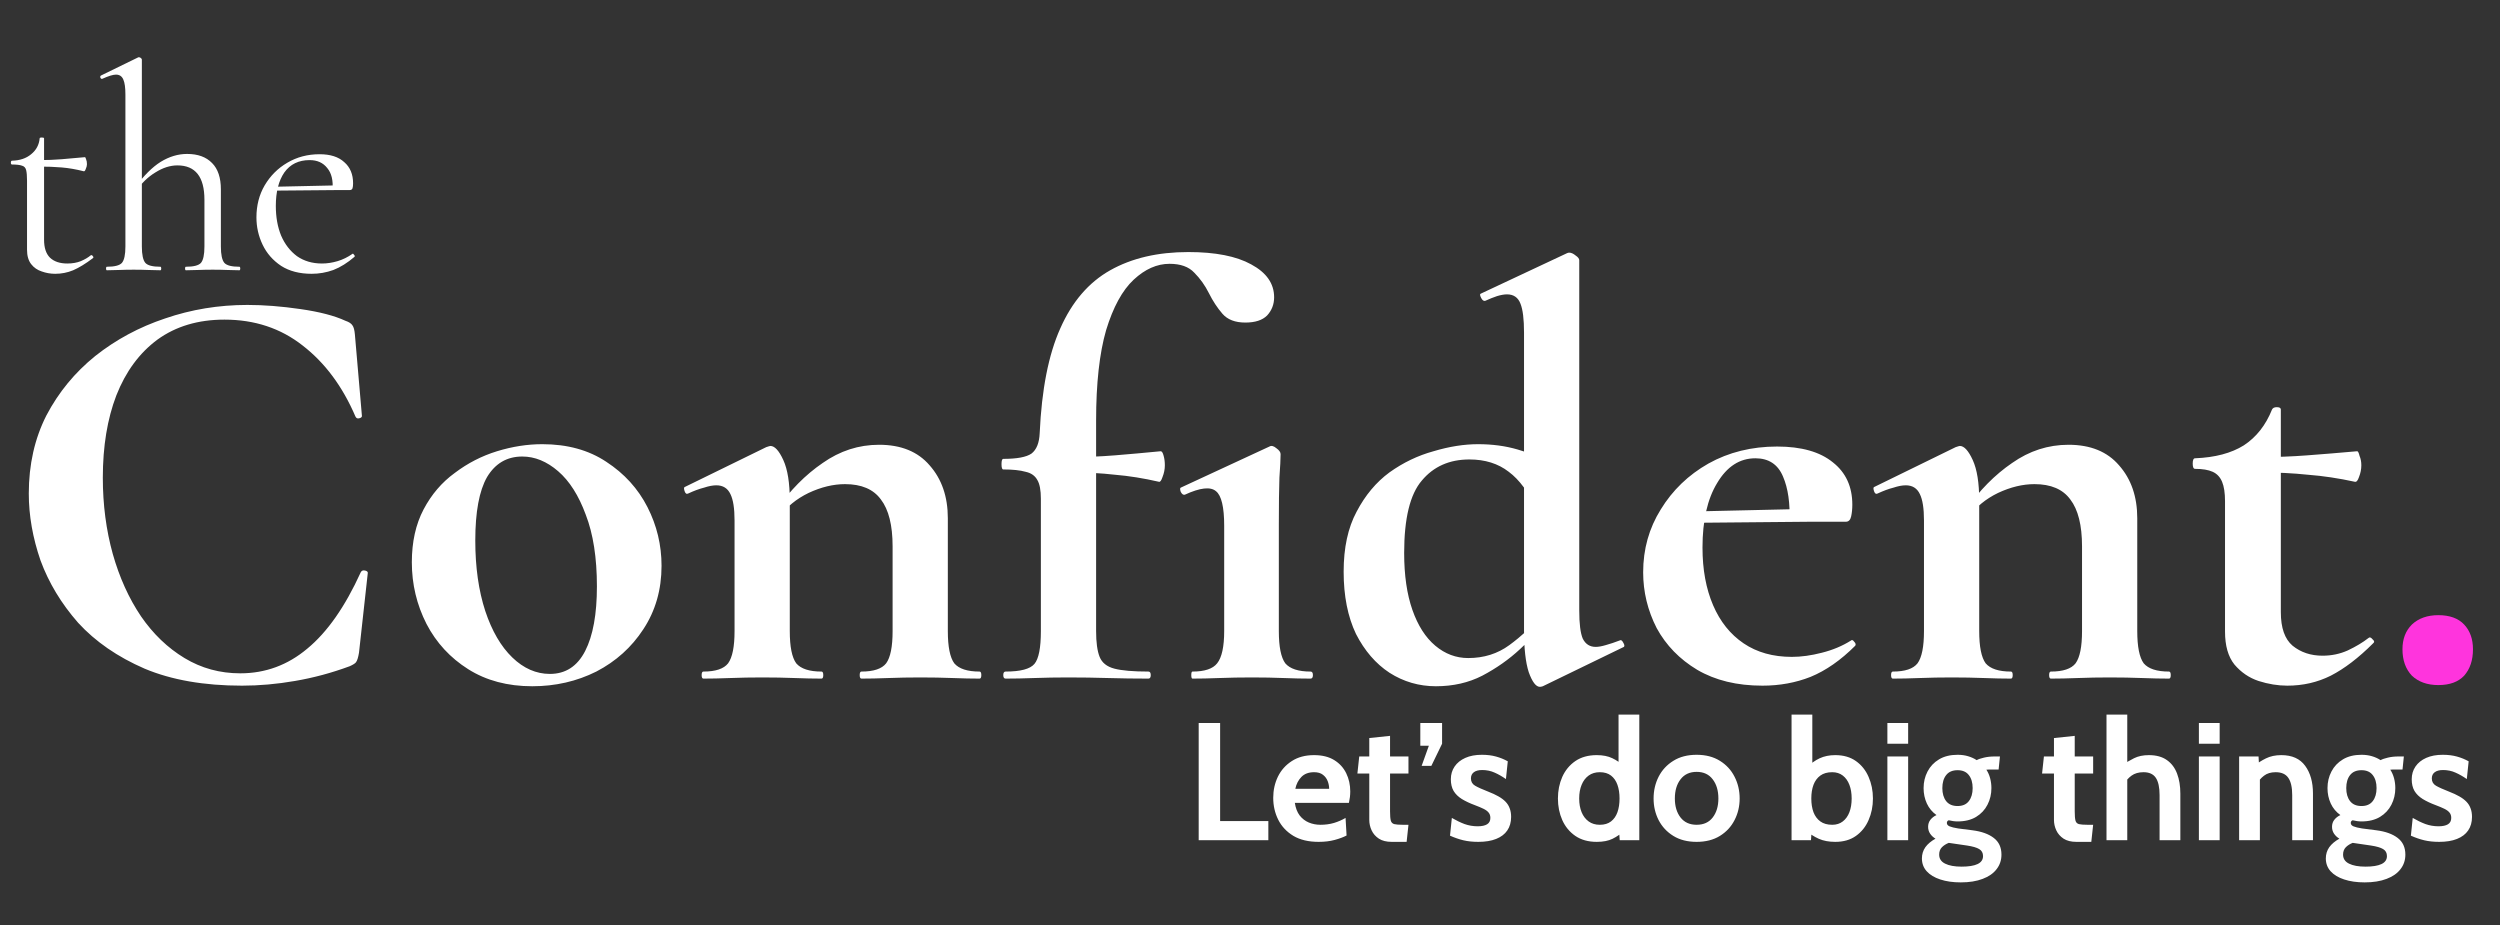<svg viewBox="0 0 851 315" fill="none" xmlns="http://www.w3.org/2000/svg">
<rect x="0" y="0" width="851" height="315" fill="#333333" stroke="none"/>
<path d="M18.8 93.2C17.2 93.2 15.667 92.933 14.2 92.4C12.733 91.933 11.533 91.1 10.6 89.9C9.667 88.7 9.2 87.067 9.2 85V61.5C9.2 59.9 9.1 58.7 8.9 57.9C8.7 57.1 8.233 56.6 7.5 56.4C6.767 56.133 5.633 56 4.1 56C3.833 56 3.7 55.8 3.7 55.4C3.7 54.933 3.833 54.7 4.1 54.7C6.767 54.633 8.933 53.9 10.6 52.5C12.333 51.1 13.3 49.3 13.5 47.1C13.5 46.9 13.733 46.8 14.2 46.8C14.733 46.8 15 46.9 15 47.1V81.6C15 84.333 15.667 86.367 17 87.7C18.4 89.033 20.367 89.7 22.9 89.7C24.633 89.7 26.167 89.433 27.5 88.9C28.9 88.3 30.033 87.633 30.9 86.9C31.167 86.767 31.4 86.867 31.6 87.2C31.867 87.467 31.867 87.7 31.6 87.9C29.133 89.767 26.9 91.133 24.9 92C22.967 92.8 20.933 93.2 18.8 93.2ZM28.5 58.3C25.9 57.633 23.4 57.2 21 57C18.6 56.8 16.033 56.7 13.3 56.7V54.5C15.967 54.5 18.533 54.4 21 54.2C23.467 54 26.1 53.767 28.9 53.5C29.033 53.5 29.167 53.733 29.3 54.2C29.5 54.667 29.6 55.233 29.6 55.9C29.6 56.367 29.467 56.9 29.2 57.5C29 58.1 28.767 58.367 28.5 58.3ZM36.389 92C36.189 92 36.089 91.8 36.089 91.4C36.089 91 36.189 90.8 36.389 90.8C38.989 90.8 40.689 90.367 41.489 89.5C42.289 88.567 42.689 86.7 42.689 83.9V32.2C42.689 29.867 42.456 28.167 41.989 27.1C41.522 25.967 40.689 25.4 39.489 25.4C38.489 25.4 36.956 25.867 34.889 26.8C34.622 26.933 34.389 26.833 34.189 26.5C34.056 26.1 34.122 25.833 34.389 25.7L47.089 19.5C47.222 19.5 47.289 19.5 47.289 19.5C47.289 19.5 47.322 19.5 47.389 19.5C47.589 19.5 47.789 19.6 47.989 19.8C48.189 19.933 48.289 20.1 48.289 20.3V83.9C48.289 86.7 48.689 88.567 49.489 89.5C50.289 90.367 51.989 90.8 54.589 90.8C54.789 90.8 54.889 91 54.889 91.4C54.889 91.8 54.789 92 54.589 92C53.389 92 52.022 91.967 50.489 91.9C48.956 91.833 47.289 91.8 45.489 91.8C43.756 91.8 42.089 91.833 40.489 91.9C38.889 91.967 37.522 92 36.389 92ZM63.289 92C63.089 92 62.989 91.8 62.989 91.4C62.989 91 63.089 90.8 63.289 90.8C65.889 90.8 67.589 90.367 68.389 89.5C69.189 88.567 69.589 86.7 69.589 83.9V68C69.589 60.2 66.522 56.3 60.389 56.3C57.922 56.3 55.422 57.1 52.889 58.7C50.356 60.233 48.189 62.333 46.389 65L45.989 63.8C48.922 59.8 51.822 56.9 54.689 55.1C57.622 53.3 60.622 52.4 63.689 52.4C67.356 52.4 70.189 53.433 72.189 55.5C74.189 57.5 75.189 60.5 75.189 64.5V83.9C75.189 86.7 75.589 88.567 76.389 89.5C77.189 90.367 78.889 90.8 81.489 90.8C81.689 90.8 81.789 91 81.789 91.4C81.789 91.8 81.689 92 81.489 92C80.289 92 78.922 91.967 77.389 91.9C75.856 91.833 74.189 91.8 72.389 91.8C70.656 91.8 68.989 91.833 67.389 91.9C65.789 91.967 64.422 92 63.289 92ZM106.091 93.2C101.958 93.2 98.491 92.3 95.691 90.5C92.891 88.633 90.791 86.233 89.391 83.3C87.991 80.367 87.291 77.267 87.291 74C87.291 69.933 88.225 66.3 90.091 63.1C92.025 59.833 94.591 57.267 97.791 55.4C101.058 53.467 104.725 52.5 108.791 52.5C112.458 52.5 115.258 53.4 117.191 55.2C119.191 56.933 120.191 59.333 120.191 62.4C120.191 63.133 120.125 63.7 119.991 64.1C119.858 64.5 119.525 64.7 118.991 64.7H113.191C113.458 61.433 112.858 58.933 111.391 57.2C109.991 55.4 107.991 54.5 105.391 54.5C101.658 54.5 98.791 55.9 96.791 58.7C94.858 61.5 93.891 65.3 93.891 70.1C93.891 73.9 94.491 77.267 95.691 80.2C96.958 83.133 98.758 85.467 101.091 87.2C103.491 88.867 106.325 89.7 109.591 89.7C111.325 89.7 113.091 89.433 114.891 88.9C116.691 88.367 118.391 87.533 119.991 86.4C120.125 86.267 120.291 86.367 120.491 86.7C120.758 86.967 120.825 87.2 120.691 87.4C118.291 89.467 115.891 90.967 113.491 91.9C111.091 92.767 108.625 93.2 106.091 93.2ZM92.091 64.9L91.991 63.6L114.791 63.1V64.7L92.091 64.9Z" fill="white"/>
<path d="M84.2 103.8C89.8 103.8 95.8 104.267 102.2 105.2C108.733 106.133 113.867 107.467 117.6 109.2C118.8 109.6 119.6 110.133 120 110.8C120.4 111.333 120.667 112.333 120.8 113.8L123.2 141.6C123.2 142 122.867 142.267 122.2 142.4C121.667 142.533 121.267 142.333 121 141.8C116.6 131.533 110.6 123.467 103 117.6C95.533 111.733 86.667 108.8 76.4 108.8C67.467 108.8 59.867 111.067 53.6 115.6C47.467 120.133 42.8 126.467 39.6 134.6C36.533 142.6 35 151.933 35 162.6C35 171.8 36.133 180.467 38.4 188.6C40.667 196.6 43.867 203.667 48 209.8C52.133 215.8 57.067 220.533 62.8 224C68.533 227.467 74.867 229.2 81.8 229.2C90.333 229.2 97.933 226.4 104.6 220.8C111.4 215.2 117.467 206.533 122.8 194.8C123.067 194.267 123.533 194.067 124.2 194.2C124.867 194.333 125.2 194.6 125.2 195L122.2 222.2C121.933 223.8 121.6 224.867 121.2 225.4C120.933 225.8 120.2 226.267 119 226.8C112.867 229.067 106.667 230.733 100.4 231.8C94.267 232.867 88.267 233.4 82.4 233.4C69.467 233.4 58.4 231.467 49.2 227.6C40 223.6 32.467 218.4 26.6 212C20.867 205.467 16.6 198.4 13.8 190.8C11.133 183.067 9.8 175.467 9.8 168C9.8 158.133 11.8 149.267 15.8 141.4C19.933 133.533 25.467 126.8 32.4 121.2C39.467 115.6 47.4 111.333 56.2 108.4C65.133 105.333 74.467 103.8 84.2 103.8ZM181.189 233.6C172.789 233.6 165.522 231.667 159.389 227.8C153.256 223.933 148.522 218.8 145.189 212.4C141.856 205.867 140.189 198.867 140.189 191.4C140.189 184.467 141.522 178.467 144.189 173.4C146.856 168.333 150.389 164.2 154.789 161C159.189 157.667 163.989 155.2 169.189 153.6C174.389 152 179.522 151.2 184.589 151.2C193.122 151.2 200.389 153.2 206.389 157.2C212.522 161.2 217.189 166.333 220.389 172.6C223.589 178.867 225.189 185.533 225.189 192.6C225.189 200.733 223.122 207.933 218.989 214.2C214.989 220.333 209.656 225.133 202.989 228.6C196.322 231.933 189.056 233.6 181.189 233.6ZM187.189 229.4C192.522 229.4 196.522 226.8 199.189 221.6C201.856 216.4 203.189 209.067 203.189 199.6C203.189 189.867 201.922 181.733 199.389 175.2C196.989 168.667 193.856 163.733 189.989 160.4C186.122 157.067 182.056 155.4 177.789 155.4C172.589 155.4 168.589 157.733 165.789 162.4C163.122 167.067 161.789 174.267 161.789 184C161.789 193.067 162.922 201.067 165.189 208C167.456 214.8 170.522 220.067 174.389 223.8C178.256 227.533 182.522 229.4 187.189 229.4ZM293.241 231C292.841 231 292.641 230.6 292.641 229.8C292.641 229 292.841 228.6 293.241 228.6C297.374 228.6 300.174 227.667 301.641 225.8C303.107 223.8 303.841 220.133 303.841 214.8V186C303.841 178.8 302.507 173.467 299.841 170C297.307 166.533 293.241 164.8 287.641 164.8C283.641 164.8 279.507 165.8 275.241 167.8C271.107 169.8 267.774 172.533 265.241 176L264.241 173.6C268.907 166.933 274.174 161.6 280.041 157.6C285.907 153.467 292.307 151.4 299.241 151.4C306.707 151.4 312.441 153.733 316.441 158.4C320.574 163.067 322.641 169.067 322.641 176.4V214.8C322.641 220.133 323.374 223.8 324.841 225.8C326.441 227.667 329.307 228.6 333.441 228.6C333.841 228.6 334.041 229 334.041 229.8C334.041 230.6 333.841 231 333.441 231C330.774 231 327.707 230.933 324.241 230.8C320.774 230.667 317.107 230.6 313.241 230.6C309.507 230.6 305.907 230.667 302.441 230.8C298.974 230.933 295.907 231 293.241 231ZM239.441 231C239.041 231 238.841 230.6 238.841 229.8C238.841 229 239.041 228.6 239.441 228.6C243.574 228.6 246.374 227.667 247.841 225.8C249.307 223.8 250.041 220.133 250.041 214.8V177.2C250.041 173.067 249.574 170.067 248.641 168.2C247.707 166.2 246.107 165.2 243.841 165.2C242.641 165.2 241.241 165.467 239.641 166C238.041 166.4 236.241 167.067 234.241 168C233.707 168.267 233.307 168 233.041 167.2C232.774 166.4 232.774 165.933 233.041 165.8L260.841 152.2C261.641 151.933 262.107 151.8 262.241 151.8C263.707 151.8 265.174 153.4 266.641 156.6C268.107 159.8 268.841 164.4 268.841 170.4V214.8C268.841 220.133 269.574 223.8 271.041 225.8C272.641 227.667 275.507 228.6 279.641 228.6C280.041 228.6 280.241 229 280.241 229.8C280.241 230.6 280.041 231 279.641 231C276.974 231 273.907 230.933 270.441 230.8C266.974 230.667 263.307 230.6 259.441 230.6C255.707 230.6 252.107 230.667 248.641 230.8C245.174 230.933 242.107 231 239.441 231ZM342.314 231C341.781 231 341.514 230.6 341.514 229.8C341.514 229 341.781 228.6 342.314 228.6C347.381 228.6 350.647 227.733 352.114 226C353.581 224.267 354.314 220.533 354.314 214.8V169.8C354.314 166.867 353.914 164.733 353.114 163.4C352.314 161.933 350.981 161 349.114 160.6C347.247 160.067 344.714 159.8 341.514 159.8C341.114 159.8 340.914 159.2 340.914 158C340.914 156.8 341.114 156.2 341.514 156.2C346.181 156.2 349.381 155.6 351.114 154.4C352.847 153.067 353.781 150.733 353.914 147.4C354.581 132.6 356.914 120.733 360.914 111.8C364.914 102.733 370.581 96.133 377.914 92C385.247 87.867 394.114 85.8 404.514 85.8C413.714 85.8 420.847 87.2 425.914 90C431.114 92.8 433.714 96.533 433.714 101.2C433.714 103.6 432.914 105.667 431.314 107.4C429.714 109 427.247 109.8 423.914 109.8C420.447 109.8 417.847 108.8 416.114 106.8C414.381 104.8 412.847 102.467 411.514 99.8C410.181 97.133 408.514 94.8 406.514 92.8C404.647 90.8 401.847 89.8 398.114 89.8C393.847 89.8 389.781 91.6 385.914 95.2C382.047 98.8 378.914 104.533 376.514 112.4C374.247 120.267 373.114 130.533 373.114 143.2V214.8C373.114 218.667 373.514 221.6 374.314 223.6C375.114 225.6 376.781 226.933 379.314 227.6C381.847 228.267 385.714 228.6 390.914 228.6C391.447 228.6 391.714 229 391.714 229.8C391.714 230.6 391.447 231 390.914 231C386.247 231 381.647 230.933 377.114 230.8C372.714 230.667 368.181 230.6 363.514 230.6C359.647 230.6 355.847 230.667 352.114 230.8C348.514 230.933 345.247 231 342.314 231ZM394.514 164C389.314 162.8 384.314 162 379.514 161.6C374.847 161.067 369.847 160.8 364.514 160.8V155.6C369.581 155.6 374.581 155.4 379.514 155C384.447 154.6 389.647 154.133 395.114 153.6C395.514 153.6 395.847 154.133 396.114 155.2C396.381 156.133 396.514 157.2 396.514 158.4C396.514 159.733 396.247 161.067 395.714 162.4C395.314 163.6 394.914 164.133 394.514 164ZM405.914 231C405.647 231 405.514 230.6 405.514 229.8C405.514 229 405.647 228.6 405.914 228.6C410.047 228.6 412.847 227.667 414.314 225.8C415.914 223.8 416.714 220.133 416.714 214.8V179C416.714 172.6 415.781 168.667 413.914 167.2C412.047 165.6 408.514 166 403.314 168.4C402.781 168.533 402.314 168.2 401.914 167.4C401.647 166.6 401.647 166.133 401.914 166L432.114 152C432.781 151.6 433.581 151.8 434.514 152.6C435.447 153.267 435.914 153.933 435.914 154.6C435.914 156.2 435.781 158.867 435.514 162.6C435.381 166.333 435.314 171.667 435.314 178.6V214.8C435.314 220.133 436.047 223.8 437.514 225.8C439.114 227.667 441.981 228.6 446.114 228.6C446.647 228.6 446.914 229 446.914 229.8C446.914 230.6 446.647 231 446.114 231C443.447 231 440.381 230.933 436.914 230.8C433.581 230.667 429.981 230.6 426.114 230.6C422.247 230.6 418.581 230.667 415.114 230.8C411.647 230.933 408.581 231 405.914 231ZM488.777 233.6C483.043 233.6 477.777 232.067 472.977 229C468.31 225.933 464.51 221.533 461.577 215.8C458.777 209.933 457.377 202.867 457.377 194.6C457.377 186.467 458.843 179.667 461.777 174.2C464.71 168.6 468.443 164.133 472.977 160.8C477.643 157.467 482.643 155.067 487.977 153.6C493.31 152 498.377 151.2 503.177 151.2C507.977 151.2 512.443 151.8 516.577 153C520.71 154.2 524.443 155.667 527.777 157.4L523.177 173.6C520.377 167.6 517.177 163.267 513.577 160.6C509.977 157.8 505.51 156.4 500.177 156.4C493.377 156.4 487.977 158.8 483.977 163.6C479.977 168.267 477.977 176.467 477.977 188.2C477.977 195.8 478.91 202.267 480.777 207.6C482.643 212.933 485.243 217 488.577 219.8C491.91 222.6 495.643 224 499.777 224C505.11 224 509.777 222.533 513.777 219.6C517.777 216.667 521.643 213.133 525.377 209L527.377 210.8C524.577 214 521.243 217.4 517.377 221C513.643 224.467 509.377 227.467 504.577 230C499.91 232.4 494.643 233.6 488.777 233.6ZM537.577 88.6V207.8C537.577 212.333 537.977 215.533 538.777 217.4C539.71 219.267 541.177 220.2 543.177 220.2C544.11 220.2 545.243 220 546.577 219.6C548.043 219.2 549.643 218.667 551.377 218C551.777 217.733 552.177 218 552.577 218.8C552.977 219.467 553.043 219.933 552.777 220.2L525.177 233.6C524.777 233.733 524.443 233.8 524.177 233.8C522.843 233.8 521.577 232.133 520.377 228.8C519.31 225.467 518.777 220.733 518.777 214.6V113.2C518.777 108.667 518.377 105.4 517.577 103.4C516.777 101.267 515.243 100.2 512.977 100.2C512.043 100.2 510.91 100.4 509.577 100.8C508.377 101.2 507.043 101.733 505.577 102.4C505.043 102.533 504.577 102.2 504.177 101.4C503.777 100.6 503.71 100.133 503.977 100L533.377 86.2C533.643 86.067 533.91 86 534.177 86C534.843 86 535.577 86.333 536.377 87C537.177 87.533 537.577 88.067 537.577 88.6ZM599.93 233.4C591.263 233.4 583.863 231.6 577.73 228C571.73 224.4 567.13 219.667 563.93 213.8C560.863 207.8 559.33 201.467 559.33 194.8C559.33 186.933 561.33 179.8 565.33 173.4C569.33 166.867 574.73 161.667 581.53 157.8C588.463 153.933 596.263 152 604.93 152C613.196 152 619.53 153.8 623.93 157.4C628.33 160.867 630.53 165.667 630.53 171.8C630.53 173.267 630.396 174.6 630.13 175.8C629.863 177 629.263 177.6 628.33 177.6H609.13C609.396 171.333 608.663 166.2 606.93 162.2C605.196 158.067 602.063 156 597.53 156C592.196 156 587.863 158.8 584.53 164.4C581.196 169.867 579.53 177.2 579.53 186.4C579.53 193.867 580.73 200.4 583.13 206C585.53 211.6 588.996 215.933 593.53 219C598.063 222.067 603.53 223.6 609.93 223.6C613.13 223.6 616.53 223.133 620.13 222.2C623.863 221.267 627.196 219.867 630.13 218C630.396 217.733 630.73 217.867 631.13 218.4C631.663 218.933 631.796 219.4 631.53 219.8C626.596 224.733 621.53 228.267 616.33 230.4C611.263 232.4 605.796 233.4 599.93 233.4ZM572.53 178L572.33 174.2L616.13 173.2V177.6L572.53 178ZM698.123 231C697.723 231 697.523 230.6 697.523 229.8C697.523 229 697.723 228.6 698.123 228.6C702.257 228.6 705.057 227.667 706.523 225.8C707.99 223.8 708.723 220.133 708.723 214.8V186C708.723 178.8 707.39 173.467 704.723 170C702.19 166.533 698.123 164.8 692.523 164.8C688.523 164.8 684.39 165.8 680.123 167.8C675.99 169.8 672.657 172.533 670.123 176L669.123 173.6C673.79 166.933 679.057 161.6 684.923 157.6C690.79 153.467 697.19 151.4 704.123 151.4C711.59 151.4 717.323 153.733 721.323 158.4C725.457 163.067 727.523 169.067 727.523 176.4V214.8C727.523 220.133 728.257 223.8 729.723 225.8C731.323 227.667 734.19 228.6 738.323 228.6C738.723 228.6 738.923 229 738.923 229.8C738.923 230.6 738.723 231 738.323 231C735.657 231 732.59 230.933 729.123 230.8C725.657 230.667 721.99 230.6 718.123 230.6C714.39 230.6 710.79 230.667 707.323 230.8C703.857 230.933 700.79 231 698.123 231ZM644.323 231C643.923 231 643.723 230.6 643.723 229.8C643.723 229 643.923 228.6 644.323 228.6C648.457 228.6 651.257 227.667 652.723 225.8C654.19 223.8 654.923 220.133 654.923 214.8V177.2C654.923 173.067 654.457 170.067 653.523 168.2C652.59 166.2 650.99 165.2 648.723 165.2C647.523 165.2 646.123 165.467 644.523 166C642.923 166.4 641.123 167.067 639.123 168C638.59 168.267 638.19 168 637.923 167.2C637.657 166.4 637.657 165.933 637.923 165.8L665.723 152.2C666.523 151.933 666.99 151.8 667.123 151.8C668.59 151.8 670.057 153.4 671.523 156.6C672.99 159.8 673.723 164.4 673.723 170.4V214.8C673.723 220.133 674.457 223.8 675.923 225.8C677.523 227.667 680.39 228.6 684.523 228.6C684.923 228.6 685.123 229 685.123 229.8C685.123 230.6 684.923 231 684.523 231C681.857 231 678.79 230.933 675.323 230.8C671.857 230.667 668.19 230.6 664.323 230.6C660.59 230.6 656.99 230.667 653.523 230.8C650.057 230.933 646.99 231 644.323 231ZM778.597 233.4C775.397 233.4 772.13 232.867 768.797 231.8C765.597 230.733 762.864 228.867 760.597 226.2C758.464 223.533 757.397 219.8 757.397 215V170.6C757.397 167.8 757.064 165.6 756.397 164C755.73 162.4 754.664 161.267 753.197 160.6C751.73 159.933 749.73 159.6 747.197 159.6C746.664 159.6 746.397 159 746.397 157.8C746.397 156.6 746.664 156 747.197 156C753.997 155.733 759.53 154.267 763.797 151.6C768.064 148.8 771.264 144.733 773.397 139.4C773.664 138.867 774.197 138.6 774.997 138.6C775.93 138.6 776.397 138.867 776.397 139.4V208.4C776.397 213.733 777.73 217.533 780.397 219.8C783.197 222.067 786.597 223.2 790.597 223.2C793.664 223.2 796.53 222.6 799.197 221.4C801.997 220.067 804.33 218.667 806.197 217.2C806.597 216.8 807.064 216.933 807.597 217.6C808.264 218.133 808.33 218.6 807.797 219C802.864 223.933 798.064 227.6 793.397 230C788.864 232.267 783.93 233.4 778.597 233.4ZM801.597 164C796.13 162.8 790.797 162 785.597 161.6C780.53 161.067 775.13 160.8 769.397 160.8V155.6C774.864 155.6 780.197 155.4 785.397 155C790.73 154.6 796.397 154.133 802.397 153.6C802.664 153.6 802.93 154.133 803.197 155.2C803.597 156.133 803.797 157.2 803.797 158.4C803.797 159.733 803.53 161.067 802.997 162.4C802.597 163.6 802.13 164.133 801.597 164Z" fill="white"/>
<path d="M830 233.2C826.267 233.2 823.267 232.133 821 230C818.867 227.733 817.8 224.733 817.8 221C817.8 217.533 818.867 214.733 821 212.6C823.267 210.467 826.267 209.4 830 209.4C833.867 209.4 836.8 210.467 838.8 212.6C840.8 214.733 841.8 217.533 841.8 221C841.8 224.733 840.8 227.733 838.8 230C836.8 232.133 833.867 233.2 830 233.2Z" fill="#FF34DD"/>
<path d="M408.033 286V246.1H415.329V279.502H431.745V286H408.033ZM448.853 286.57C445.414 286.57 442.545 285.886 440.246 284.518C437.966 283.131 436.256 281.307 435.116 279.046C433.976 276.766 433.406 274.277 433.406 271.579C433.406 268.976 433.938 266.572 435.002 264.368C436.085 262.164 437.662 260.397 439.733 259.067C441.804 257.718 444.331 257.044 447.314 257.044C450.05 257.044 452.33 257.604 454.154 258.725C455.978 259.846 457.346 261.347 458.258 263.228C459.17 265.09 459.626 267.152 459.626 269.413C459.626 270.04 459.588 270.676 459.512 271.322C459.436 271.949 459.322 272.605 459.17 273.289H440.759C441.025 275.056 441.576 276.49 442.412 277.592C443.267 278.675 444.302 279.473 445.518 279.986C446.753 280.499 448.074 280.756 449.48 280.756C451.133 280.756 452.672 280.547 454.097 280.129C455.522 279.692 456.833 279.122 458.03 278.419L458.372 284.404C457.289 284.974 455.94 285.477 454.325 285.914C452.71 286.352 450.886 286.57 448.853 286.57ZM440.93 268.501H452.444C452.444 267.646 452.282 266.791 451.959 265.936C451.636 265.062 451.095 264.33 450.335 263.741C449.594 263.152 448.587 262.858 447.314 262.858C445.49 262.858 444.055 263.39 443.01 264.454C441.965 265.518 441.272 266.867 440.93 268.501ZM473.742 286.57C471.956 286.57 470.502 286.209 469.381 285.487C468.26 284.746 467.434 283.805 466.902 282.665C466.37 281.525 466.104 280.338 466.104 279.103V263.314H462.057L462.684 257.5H466.104V251.23L473.172 250.489V257.5H479.442V263.314H473.172V276.196C473.172 277.64 473.257 278.685 473.428 279.331C473.599 279.958 473.989 280.357 474.597 280.528C475.205 280.68 476.174 280.756 477.504 280.756H479.442L478.815 286.57H473.742ZM487.236 260.692H483.93L486.381 253.852H483.474V246.1H490.884V253.168L487.236 260.692ZM503.215 286.57C501.334 286.57 499.634 286.39 498.114 286.029C496.613 285.667 495.102 285.145 493.582 284.461L494.209 278.419C495.672 279.274 497.107 279.967 498.513 280.499C499.938 281.012 501.429 281.269 502.987 281.269C504.393 281.269 505.467 281.041 506.208 280.585C506.949 280.129 507.319 279.407 507.319 278.419C507.319 277.678 507.12 277.07 506.721 276.595C506.341 276.12 505.761 275.692 504.982 275.312C504.203 274.932 503.234 274.524 502.075 274.087C500.327 273.441 498.836 272.738 497.601 271.978C496.385 271.218 495.454 270.306 494.808 269.242C494.181 268.159 493.867 266.829 493.867 265.252C493.867 263.618 494.295 262.174 495.15 260.92C496.005 259.666 497.221 258.687 498.798 257.984C500.375 257.281 502.246 256.93 504.412 256.93C506.217 256.93 507.832 257.129 509.257 257.528C510.701 257.927 512.031 258.469 513.247 259.153L512.62 265.195C511.347 264.302 510.065 263.57 508.773 263C507.481 262.411 506.065 262.117 504.526 262.117C503.31 262.117 502.37 262.364 501.705 262.858C501.04 263.352 500.707 264.055 500.707 264.967C500.707 266.069 501.173 266.895 502.104 267.446C503.035 267.997 504.526 268.672 506.578 269.47C507.908 269.983 509.058 270.515 510.027 271.066C511.015 271.617 511.832 272.225 512.478 272.89C513.124 273.555 513.599 274.315 513.903 275.17C514.226 276.006 514.387 276.975 514.387 278.077C514.387 279.882 513.95 281.421 513.076 282.694C512.221 283.948 510.958 284.907 509.286 285.572C507.633 286.238 505.609 286.57 503.215 286.57ZM543.541 286.57C540.653 286.57 538.221 285.896 536.245 284.546C534.288 283.197 532.806 281.402 531.799 279.16C530.811 276.918 530.317 274.467 530.317 271.807C530.317 269.147 530.811 266.696 531.799 264.454C532.806 262.212 534.288 260.416 536.245 259.067C538.221 257.718 540.653 257.044 543.541 257.044C545.631 257.044 547.398 257.395 548.842 258.098C550.286 258.782 551.559 259.666 552.661 260.749L550.951 262.231V243.25H558.019V286H551.35L551.008 281.155L553.06 282.637C551.73 283.853 550.352 284.812 548.927 285.515C547.502 286.219 545.707 286.57 543.541 286.57ZM544.567 280.756C546.125 280.756 547.398 280.376 548.386 279.616C549.374 278.856 550.105 277.811 550.58 276.481C551.055 275.132 551.293 273.574 551.293 271.807C551.293 270.04 551.055 268.491 550.58 267.161C550.105 265.812 549.374 264.758 548.386 263.998C547.398 263.238 546.125 262.858 544.567 262.858C543.085 262.858 541.821 263.238 540.776 263.998C539.731 264.758 538.933 265.812 538.382 267.161C537.831 268.491 537.556 270.04 537.556 271.807C537.556 273.574 537.831 275.132 538.382 276.481C538.933 277.811 539.731 278.856 540.776 279.616C541.821 280.376 543.085 280.756 544.567 280.756ZM577.529 286.57C574.432 286.57 571.791 285.896 569.606 284.546C567.421 283.197 565.749 281.402 564.59 279.16C563.45 276.918 562.88 274.467 562.88 271.807C562.88 269.128 563.45 266.658 564.59 264.397C565.749 262.136 567.421 260.331 569.606 258.982C571.791 257.614 574.432 256.93 577.529 256.93C580.626 256.93 583.267 257.614 585.452 258.982C587.637 260.331 589.3 262.136 590.44 264.397C591.599 266.658 592.178 269.128 592.178 271.807C592.178 274.467 591.599 276.918 590.44 279.16C589.3 281.402 587.637 283.197 585.452 284.546C583.267 285.896 580.626 286.57 577.529 286.57ZM577.529 280.756C579.904 280.756 581.728 279.929 583.001 278.276C584.293 276.604 584.939 274.448 584.939 271.807C584.939 269.128 584.293 266.952 583.001 265.28C581.728 263.589 579.904 262.744 577.529 262.744C575.173 262.744 573.349 263.589 572.057 265.28C570.765 266.952 570.119 269.128 570.119 271.807C570.119 274.448 570.765 276.604 572.057 278.276C573.349 279.929 575.173 280.756 577.529 280.756ZM624.721 286.57C622.555 286.57 620.683 286.219 619.106 285.515C617.529 284.812 616.057 283.853 614.689 282.637L616.798 281.155L616.456 286H609.844V243.25H616.912V262.231L615.202 261.148C616.456 259.856 617.852 258.849 619.391 258.127C620.949 257.405 622.726 257.044 624.721 257.044C627.514 257.044 629.86 257.718 631.76 259.067C633.66 260.416 635.095 262.212 636.064 264.454C637.052 266.696 637.546 269.147 637.546 271.807C637.546 274.467 637.052 276.918 636.064 279.16C635.095 281.402 633.66 283.197 631.76 284.546C629.86 285.896 627.514 286.57 624.721 286.57ZM623.695 280.756C625.101 280.756 626.298 280.376 627.286 279.616C628.274 278.856 629.024 277.811 629.537 276.481C630.05 275.132 630.307 273.574 630.307 271.807C630.307 270.04 630.05 268.491 629.537 267.161C629.024 265.812 628.274 264.758 627.286 263.998C626.298 263.238 625.101 262.858 623.695 262.858C622.042 262.858 620.693 263.238 619.648 263.998C618.603 264.758 617.824 265.812 617.311 267.161C616.817 268.491 616.57 270.04 616.57 271.807C616.57 273.574 616.817 275.132 617.311 276.481C617.824 277.811 618.603 278.856 619.648 279.616C620.693 280.376 622.042 280.756 623.695 280.756ZM642.464 286V257.5H649.532V286H642.464ZM642.464 253.168V246.1H649.532V253.168H642.464ZM667.444 300.364C664.784 300.364 662.456 300.032 660.461 299.367C658.485 298.721 656.946 297.79 655.844 296.574C654.761 295.358 654.22 293.904 654.22 292.213C654.22 290.788 654.609 289.515 655.388 288.394C656.186 287.292 657.336 286.323 658.837 285.487C658.077 285.031 657.469 284.461 657.013 283.777C656.557 283.093 656.329 282.314 656.329 281.44C656.329 280.528 656.585 279.739 657.098 279.074C657.63 278.39 658.324 277.849 659.179 277.45C657.735 276.424 656.642 275.113 655.901 273.517C655.16 271.902 654.79 270.154 654.79 268.273C654.79 266.221 655.236 264.34 656.129 262.63C657.022 260.901 658.324 259.523 660.034 258.497C661.763 257.452 663.872 256.93 666.361 256.93C667.653 256.93 668.84 257.091 669.923 257.414C671.025 257.737 672.004 258.184 672.859 258.754C673.429 258.431 674.255 258.146 675.338 257.899C676.421 257.633 677.628 257.5 678.958 257.5C679.281 257.5 679.585 257.5 679.87 257.5C680.174 257.5 680.478 257.5 680.782 257.5L680.326 261.946C679.908 261.946 679.48 261.946 679.043 261.946C678.625 261.946 678.198 261.946 677.761 261.946C677.59 261.946 677.362 261.946 677.077 261.946C676.792 261.946 676.488 261.965 676.165 262.003C676.735 262.877 677.162 263.855 677.447 264.938C677.732 266.021 677.875 267.133 677.875 268.273C677.875 270.325 677.428 272.215 676.535 273.944C675.661 275.654 674.369 277.032 672.659 278.077C670.949 279.103 668.85 279.616 666.361 279.616C665.829 279.616 665.316 279.578 664.822 279.502C664.328 279.426 663.834 279.331 663.34 279.217C662.922 279.388 662.713 279.692 662.713 280.129C662.713 280.642 663.026 281.031 663.653 281.297C664.28 281.563 665.259 281.801 666.589 282.01L671.491 282.637C674.55 283.036 676.944 283.9 678.673 285.23C680.421 286.561 681.295 288.451 681.295 290.902C681.295 292.802 680.744 294.455 679.642 295.861C678.559 297.286 676.982 298.388 674.911 299.167C672.84 299.965 670.351 300.364 667.444 300.364ZM667.729 295.006C670.123 295.006 671.937 294.712 673.172 294.123C674.407 293.534 675.025 292.631 675.025 291.415C675.025 290.332 674.588 289.534 673.714 289.021C672.859 288.508 671.491 288.109 669.61 287.824L663.368 286.912C662.437 287.273 661.658 287.767 661.031 288.394C660.404 289.04 660.091 289.876 660.091 290.902C660.091 292.289 660.765 293.315 662.114 293.98C663.463 294.664 665.335 295.006 667.729 295.006ZM666.361 274.372C668.052 274.372 669.325 273.821 670.18 272.719C671.054 271.598 671.491 270.116 671.491 268.273C671.491 266.411 671.054 264.929 670.18 263.827C669.325 262.725 668.052 262.174 666.361 262.174C664.651 262.174 663.359 262.725 662.485 263.827C661.611 264.929 661.174 266.411 661.174 268.273C661.174 270.116 661.611 271.598 662.485 272.719C663.359 273.821 664.651 274.372 666.361 274.372ZM706.807 286.57C705.021 286.57 703.567 286.209 702.446 285.487C701.325 284.746 700.499 283.805 699.967 282.665C699.435 281.525 699.169 280.338 699.169 279.103V263.314H695.122L695.749 257.5H699.169V251.23L706.237 250.489V257.5H712.507V263.314H706.237V276.196C706.237 277.64 706.322 278.685 706.493 279.331C706.664 279.958 707.054 280.357 707.662 280.528C708.27 280.68 709.239 280.756 710.569 280.756H712.507L711.88 286.57H706.807ZM717.053 286V243.25H724.121V261.661L722.525 260.407C723.722 259.571 725.023 258.801 726.429 258.098C727.835 257.395 729.517 257.044 731.474 257.044C733.982 257.044 736.024 257.604 737.601 258.725C739.178 259.827 740.337 261.366 741.078 263.342C741.819 265.299 742.19 267.57 742.19 270.154V286H735.122V270.667C735.122 268.007 734.694 266.04 733.839 264.767C732.984 263.494 731.588 262.858 729.65 262.858C727.997 262.858 726.638 263.247 725.574 264.026C724.529 264.786 723.608 265.822 722.81 267.133L724.121 263.314V286H717.053ZM748.504 286V257.5H755.572V286H748.504ZM748.504 253.168V246.1H755.572V253.168H748.504ZM762.198 286V257.5H768.81L769.095 262.801L767.442 260.635C768.525 259.723 769.817 258.896 771.318 258.155C772.819 257.414 774.567 257.044 776.562 257.044C780.21 257.044 782.917 258.26 784.684 260.692C786.451 263.105 787.335 266.24 787.335 270.097V286H780.267V270.667C780.267 268.007 779.82 266.04 778.927 264.767C778.053 263.494 776.619 262.858 774.624 262.858C773.009 262.858 771.688 263.257 770.662 264.055C769.636 264.834 768.734 265.879 767.955 267.19L769.266 263.713V286H762.198ZM804.934 300.364C802.274 300.364 799.946 300.032 797.951 299.367C795.975 298.721 794.436 297.79 793.334 296.574C792.251 295.358 791.71 293.904 791.71 292.213C791.71 290.788 792.099 289.515 792.878 288.394C793.676 287.292 794.826 286.323 796.327 285.487C795.567 285.031 794.959 284.461 794.503 283.777C794.047 283.093 793.819 282.314 793.819 281.44C793.819 280.528 794.075 279.739 794.588 279.074C795.12 278.39 795.814 277.849 796.669 277.45C795.225 276.424 794.132 275.113 793.391 273.517C792.65 271.902 792.28 270.154 792.28 268.273C792.28 266.221 792.726 264.34 793.619 262.63C794.512 260.901 795.814 259.523 797.524 258.497C799.253 257.452 801.362 256.93 803.851 256.93C805.143 256.93 806.33 257.091 807.413 257.414C808.515 257.737 809.494 258.184 810.349 258.754C810.919 258.431 811.745 258.146 812.828 257.899C813.911 257.633 815.118 257.5 816.448 257.5C816.771 257.5 817.075 257.5 817.36 257.5C817.664 257.5 817.968 257.5 818.272 257.5L817.816 261.946C817.398 261.946 816.97 261.946 816.533 261.946C816.115 261.946 815.688 261.946 815.251 261.946C815.08 261.946 814.852 261.946 814.567 261.946C814.282 261.946 813.978 261.965 813.655 262.003C814.225 262.877 814.652 263.855 814.937 264.938C815.222 266.021 815.365 267.133 815.365 268.273C815.365 270.325 814.918 272.215 814.025 273.944C813.151 275.654 811.859 277.032 810.149 278.077C808.439 279.103 806.34 279.616 803.851 279.616C803.319 279.616 802.806 279.578 802.312 279.502C801.818 279.426 801.324 279.331 800.83 279.217C800.412 279.388 800.203 279.692 800.203 280.129C800.203 280.642 800.516 281.031 801.143 281.297C801.77 281.563 802.749 281.801 804.079 282.01L808.981 282.637C812.04 283.036 814.434 283.9 816.163 285.23C817.911 286.561 818.785 288.451 818.785 290.902C818.785 292.802 818.234 294.455 817.132 295.861C816.049 297.286 814.472 298.388 812.401 299.167C810.33 299.965 807.841 300.364 804.934 300.364ZM805.219 295.006C807.613 295.006 809.427 294.712 810.662 294.123C811.897 293.534 812.515 292.631 812.515 291.415C812.515 290.332 812.078 289.534 811.204 289.021C810.349 288.508 808.981 288.109 807.1 287.824L800.858 286.912C799.927 287.273 799.148 287.767 798.521 288.394C797.894 289.04 797.581 289.876 797.581 290.902C797.581 292.289 798.255 293.315 799.604 293.98C800.953 294.664 802.825 295.006 805.219 295.006ZM803.851 274.372C805.542 274.372 806.815 273.821 807.67 272.719C808.544 271.598 808.981 270.116 808.981 268.273C808.981 266.411 808.544 264.929 807.67 263.827C806.815 262.725 805.542 262.174 803.851 262.174C802.141 262.174 800.849 262.725 799.975 263.827C799.101 264.929 798.664 266.411 798.664 268.273C798.664 270.116 799.101 271.598 799.975 272.719C800.849 273.821 802.141 274.372 803.851 274.372ZM830.297 286.57C828.416 286.57 826.716 286.39 825.196 286.029C823.695 285.667 822.184 285.145 820.664 284.461L821.291 278.419C822.754 279.274 824.189 279.967 825.595 280.499C827.02 281.012 828.511 281.269 830.069 281.269C831.475 281.269 832.549 281.041 833.29 280.585C834.031 280.129 834.401 279.407 834.401 278.419C834.401 277.678 834.202 277.07 833.803 276.595C833.423 276.12 832.843 275.692 832.064 275.312C831.285 274.932 830.316 274.524 829.157 274.087C827.409 273.441 825.918 272.738 824.683 271.978C823.467 271.218 822.536 270.306 821.89 269.242C821.263 268.159 820.949 266.829 820.949 265.252C820.949 263.618 821.377 262.174 822.232 260.92C823.087 259.666 824.303 258.687 825.88 257.984C827.457 257.281 829.328 256.93 831.494 256.93C833.299 256.93 834.914 257.129 836.339 257.528C837.783 257.927 839.113 258.469 840.329 259.153L839.702 265.195C838.429 264.302 837.147 263.57 835.855 263C834.563 262.411 833.147 262.117 831.608 262.117C830.392 262.117 829.452 262.364 828.787 262.858C828.122 263.352 827.789 264.055 827.789 264.967C827.789 266.069 828.255 266.895 829.186 267.446C830.117 267.997 831.608 268.672 833.66 269.47C834.99 269.983 836.14 270.515 837.109 271.066C838.097 271.617 838.914 272.225 839.56 272.89C840.206 273.555 840.681 274.315 840.985 275.17C841.308 276.006 841.469 276.975 841.469 278.077C841.469 279.882 841.032 281.421 840.158 282.694C839.303 283.948 838.04 284.907 836.368 285.572C834.715 286.238 832.691 286.57 830.297 286.57Z" fill="white"/>
</svg>
